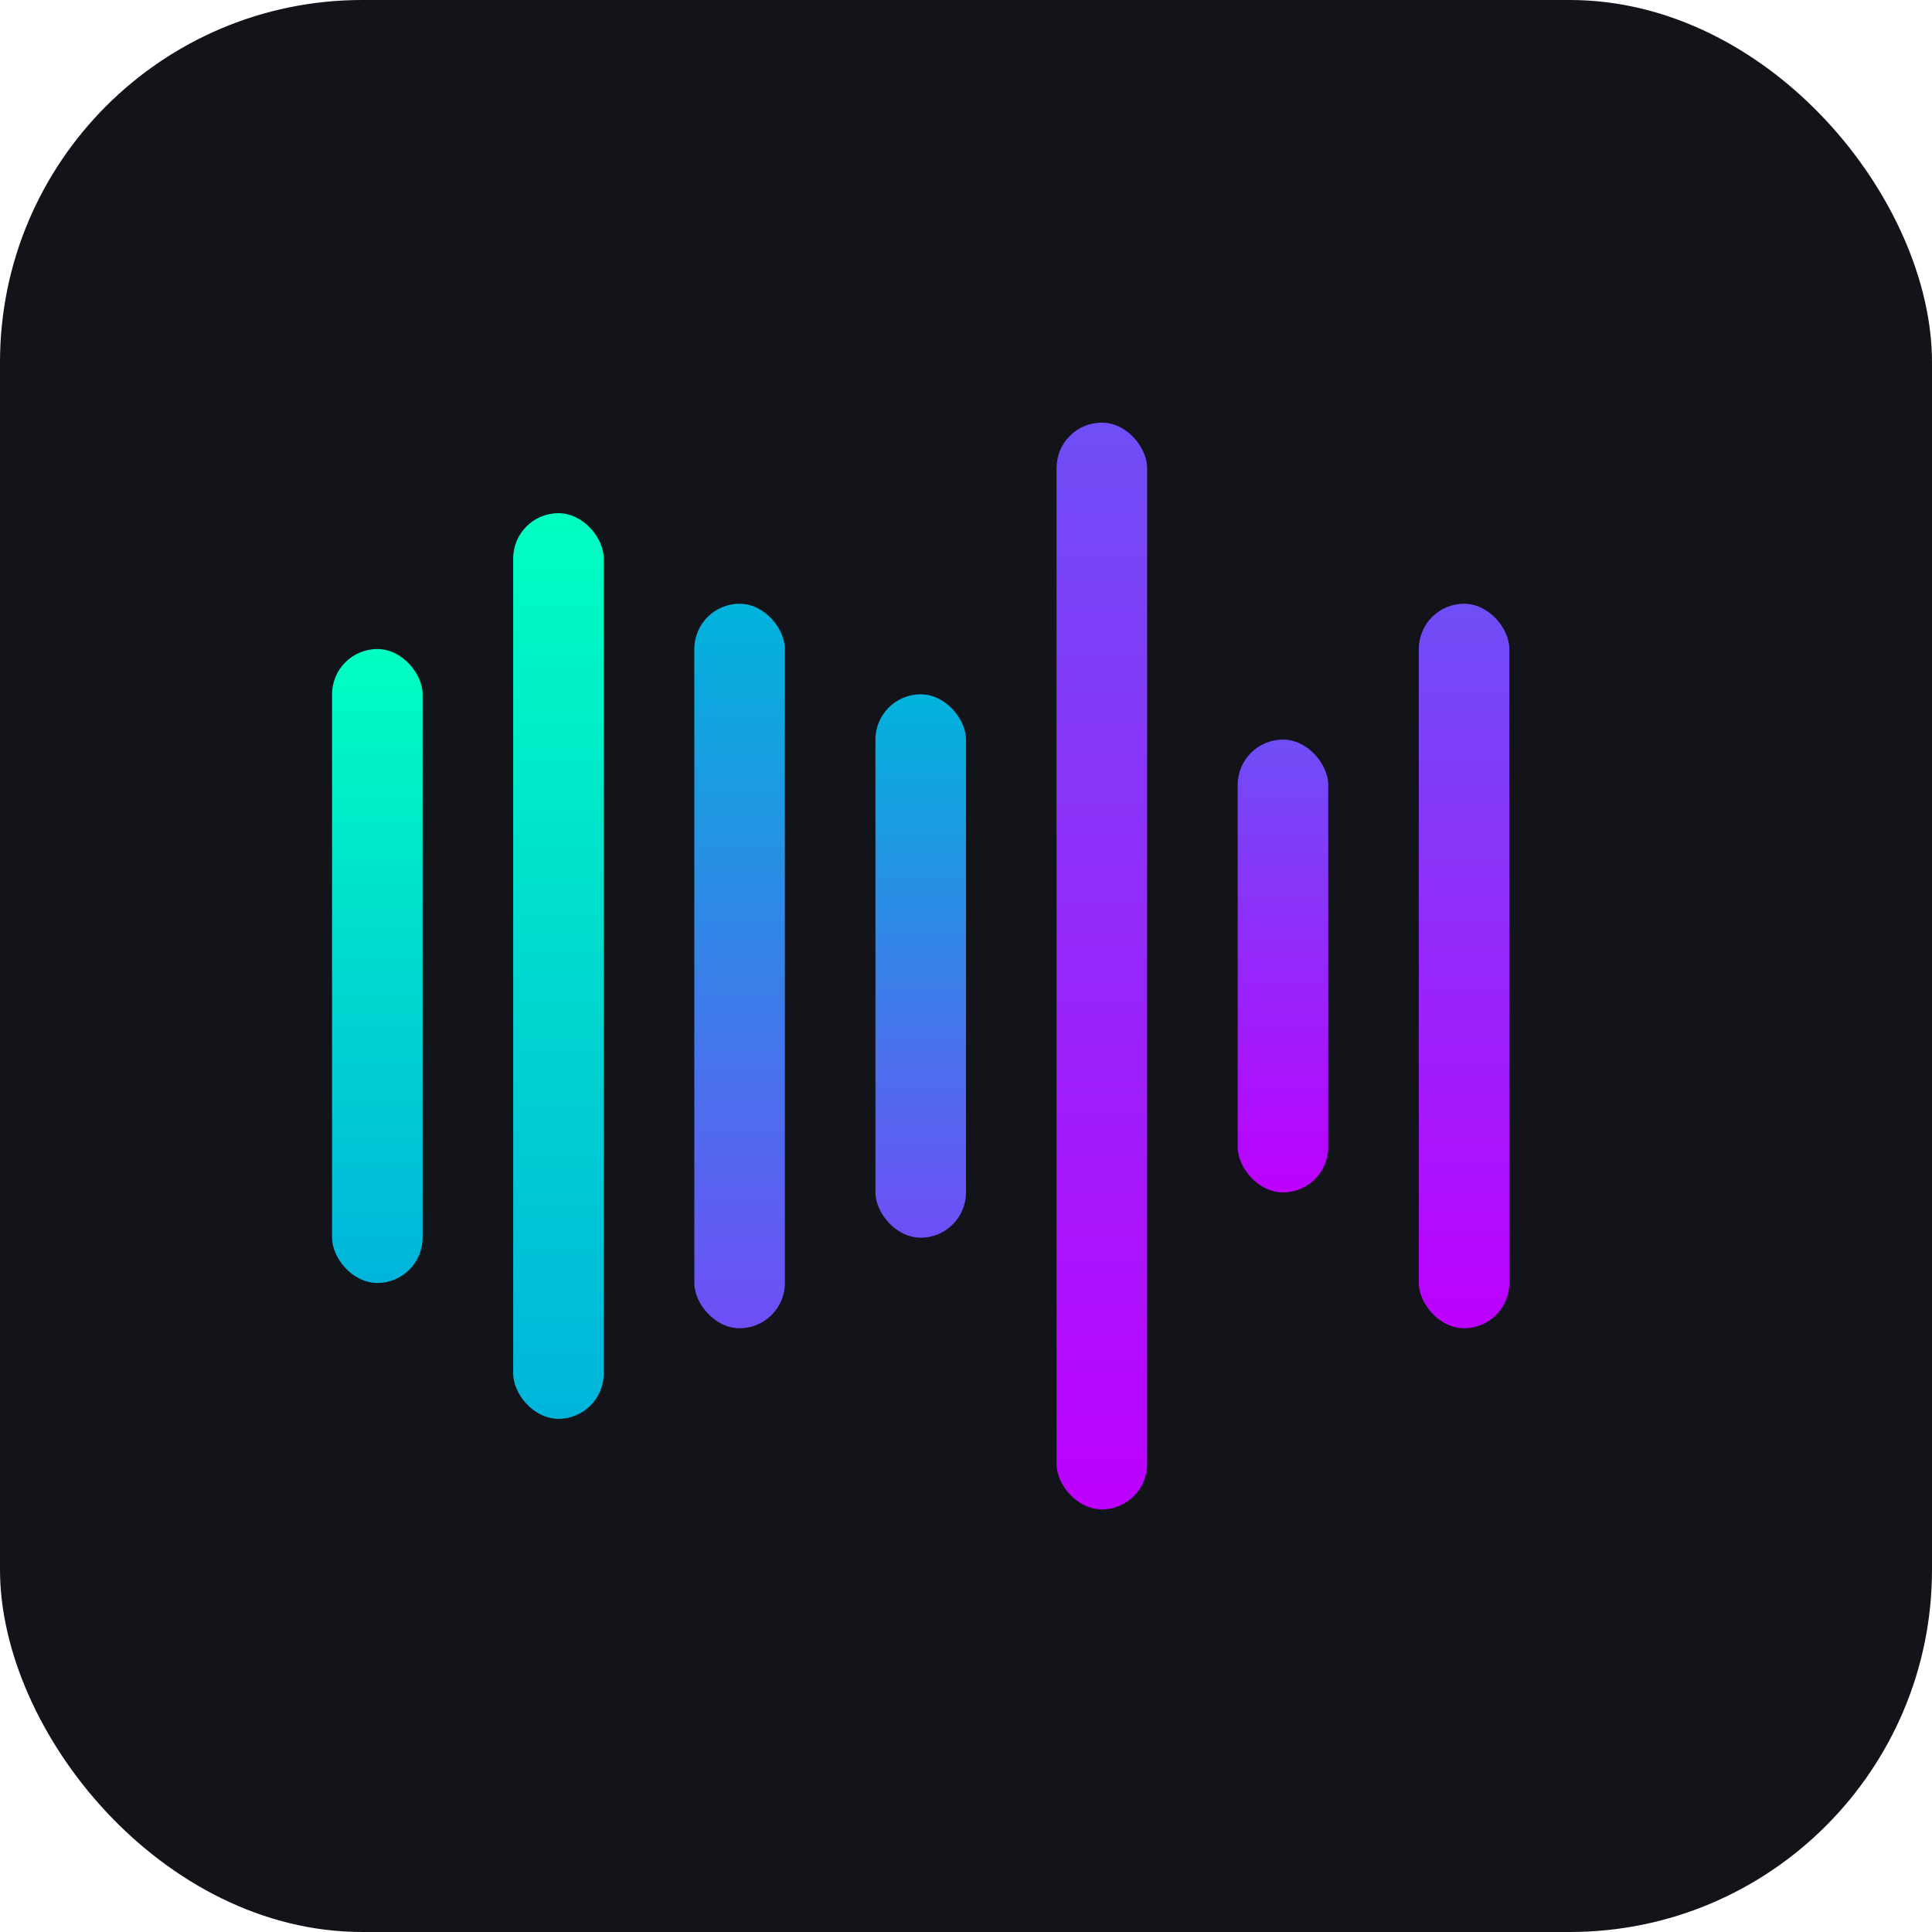 
<svg width="64" height="64" viewBox="0 0 64 64" fill="none" xmlns="http://www.w3.org/2000/svg">
  <rect width="64" height="64" rx="12" fill="#13131A"/>
  <g transform="translate(8, 8) scale(0.75)">
    <rect x="4" y="18" width="4" height="28" rx="2" fill="url(#gradient1)"/>
    <rect x="12" y="12" width="4" height="40" rx="2" fill="url(#gradient1)"/>
    <rect x="20" y="16" width="4" height="32" rx="2" fill="url(#gradient2)"/>
    <rect x="28" y="20" width="4" height="24" rx="2" fill="url(#gradient2)"/>
    <rect x="36" y="8" width="4" height="48" rx="2" fill="url(#gradient3)"/>
    <rect x="44" y="22" width="4" height="20" rx="2" fill="url(#gradient3)"/>
    <rect x="52" y="16" width="4" height="32" rx="2" fill="url(#gradient3)"/>
  </g>
  
  <defs>
    <linearGradient id="gradient1" x1="0" y1="0" x2="0" y2="1">
      <stop offset="0%" stop-color="#00FFC2" />
      <stop offset="100%" stop-color="#00B4DB" />
    </linearGradient>
    <linearGradient id="gradient2" x1="0" y1="0" x2="0" y2="1">
      <stop offset="0%" stop-color="#00B4DB" />
      <stop offset="100%" stop-color="#6F4EF6" />
    </linearGradient>
    <linearGradient id="gradient3" x1="0" y1="0" x2="0" y2="1">
      <stop offset="0%" stop-color="#6F4EF6" />
      <stop offset="100%" stop-color="#BD00FF" />
    </linearGradient>
  </defs>
</svg>
